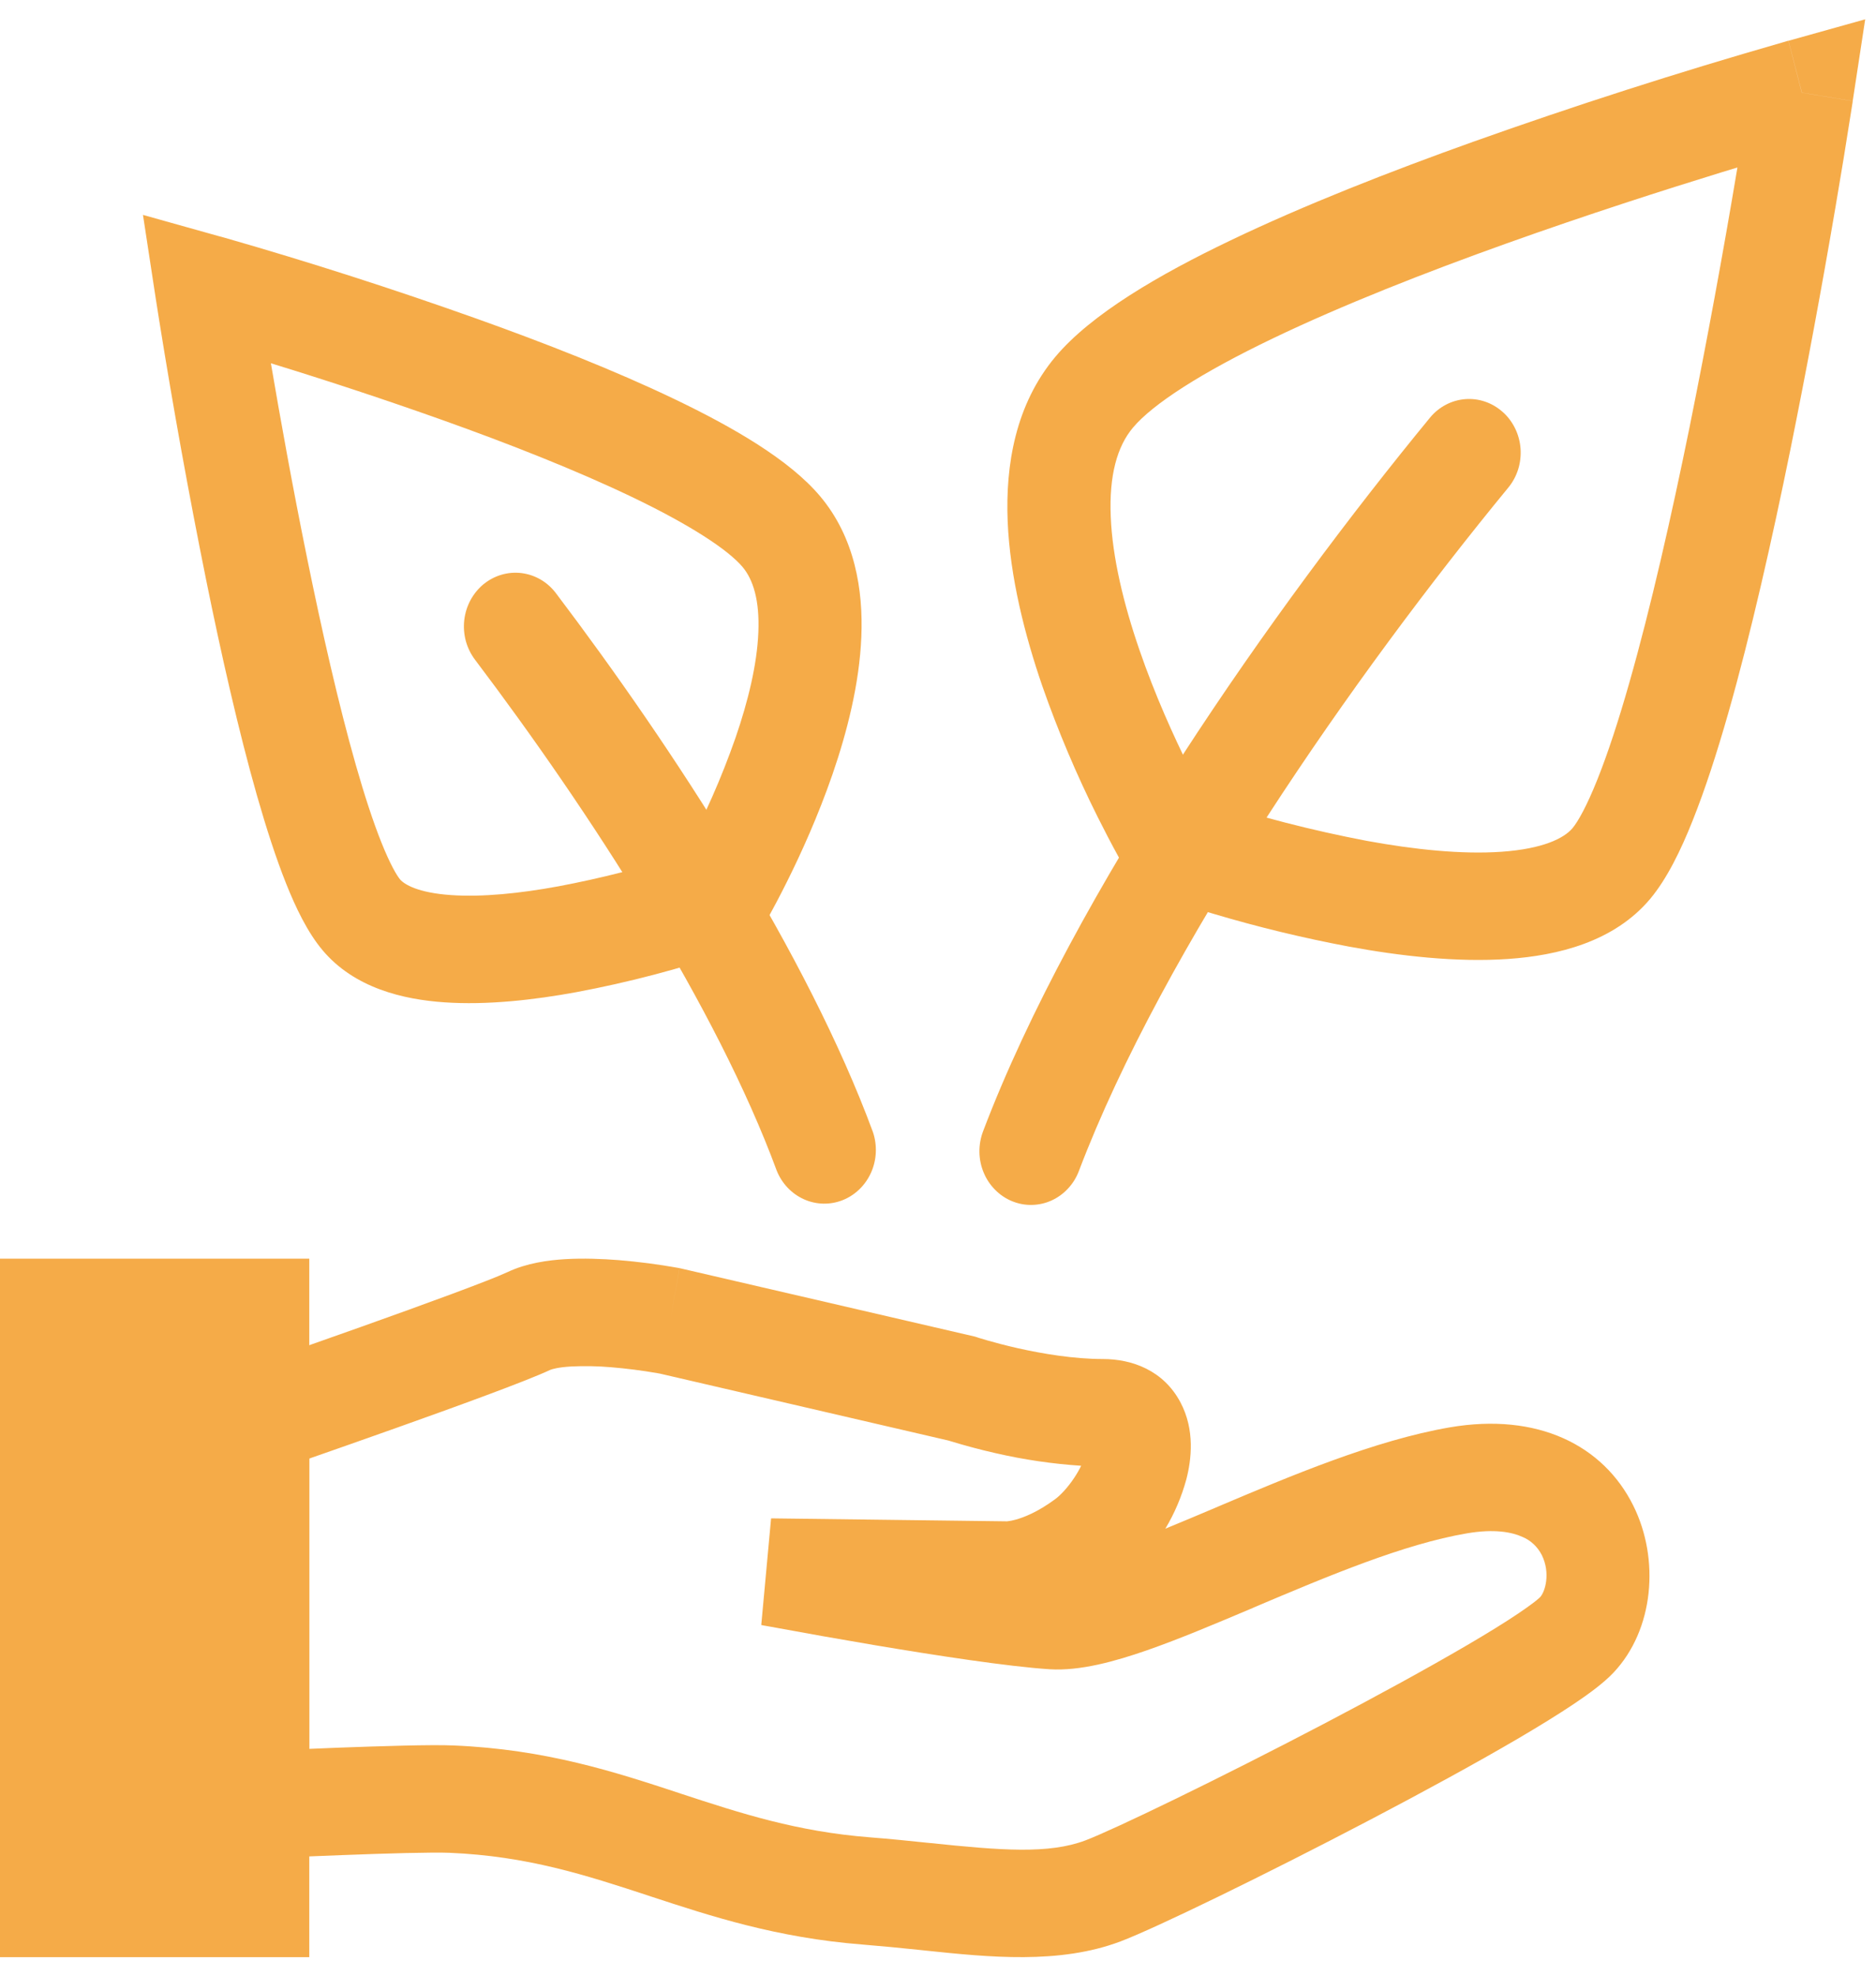 <svg width="38" height="40" viewBox="0 0 38 40" fill="none" xmlns="http://www.w3.org/2000/svg">
<path fill-rule="evenodd" clip-rule="evenodd" d="M37.527 2.047L36.497 1.877L36.226 0.826L37.781 0.391L37.528 2.047H37.527ZM23.723 17.092L22.835 17.662L22.833 17.66L22.83 17.655L22.819 17.637L22.784 17.575C22.754 17.523 22.711 17.447 22.658 17.35C22.512 17.084 22.371 16.814 22.235 16.542C21.806 15.685 21.432 14.801 21.114 13.893C20.761 12.866 20.458 11.69 20.411 10.552C20.365 9.419 20.568 8.188 21.378 7.223C22.106 6.357 23.478 5.56 24.92 4.87C26.414 4.153 28.173 3.466 29.838 2.871C31.901 2.137 33.985 1.468 36.086 0.865L36.191 0.834L36.227 0.824L36.499 1.876L37.529 2.046L37.523 2.087L37.505 2.202C37.401 2.869 37.292 3.536 37.178 4.201C36.899 5.838 36.596 7.47 36.267 9.097C35.895 10.925 35.463 12.842 35.005 14.447C34.776 15.248 34.536 15.989 34.287 16.611C34.049 17.21 33.767 17.791 33.425 18.2C32.692 19.072 31.55 19.345 30.553 19.415C29.513 19.488 28.36 19.356 27.324 19.165C26.399 18.991 25.483 18.77 24.58 18.501C24.21 18.392 23.842 18.276 23.477 18.153L23.411 18.129L23.393 18.122L23.388 18.121H23.386L23.724 17.091L23.723 17.092ZM23.723 17.092L22.835 17.662L23.031 17.994L23.386 18.121L23.723 17.092ZM24.425 16.186C25.494 16.534 26.582 16.814 27.684 17.024C28.649 17.201 29.613 17.301 30.413 17.245C31.258 17.186 31.682 16.97 31.852 16.768C31.961 16.638 32.138 16.329 32.358 15.778C32.568 15.253 32.785 14.59 33.002 13.828C33.437 12.305 33.856 10.452 34.224 8.647C34.576 6.901 34.899 5.149 35.193 3.391L34.87 3.489C33.712 3.845 32.148 4.346 30.516 4.929C28.881 5.513 27.196 6.174 25.792 6.847C24.334 7.545 23.351 8.18 22.95 8.657C22.629 9.038 22.464 9.624 22.499 10.459C22.532 11.289 22.761 12.232 23.08 13.158C23.395 14.073 23.78 14.92 24.089 15.54C24.219 15.801 24.335 16.021 24.425 16.186ZM4.451 4.786L4.181 5.836L3.149 6.007L2.896 4.351L4.452 4.787L4.451 4.786ZM14.561 18.202L15.449 18.771L15.451 18.769L15.454 18.764L15.462 18.75L15.492 18.698C15.65 18.419 15.8 18.135 15.943 17.847C16.219 17.295 16.571 16.523 16.865 15.671C17.156 14.826 17.408 13.848 17.447 12.895C17.487 11.946 17.317 10.886 16.614 10.049C15.991 9.307 14.84 8.645 13.67 8.084C12.447 7.497 11.012 6.936 9.655 6.452C7.975 5.854 6.279 5.309 4.567 4.818L4.482 4.794L4.451 4.786L4.181 5.836L3.149 6.007L3.154 6.04L3.169 6.134L3.225 6.489C3.507 8.249 3.824 10.002 4.177 11.748C4.479 13.236 4.832 14.799 5.206 16.11C5.394 16.765 5.59 17.375 5.796 17.89C5.991 18.379 6.231 18.878 6.531 19.235C7.179 20.008 8.174 20.236 8.998 20.293C9.866 20.354 10.82 20.244 11.671 20.088C12.739 19.888 13.793 19.611 14.824 19.257L14.877 19.239L14.893 19.233L14.898 19.231L14.561 18.202ZM14.561 18.202L15.449 18.771L15.253 19.104L14.898 19.231L14.561 18.202ZM13.858 17.295C14.266 16.539 14.614 15.751 14.899 14.936C15.155 14.193 15.335 13.448 15.361 12.802C15.388 12.151 15.256 11.736 15.042 11.48C14.747 11.13 13.985 10.629 12.797 10.06C11.665 9.518 10.304 8.983 8.978 8.51C7.822 8.099 6.659 7.714 5.488 7.355L5.492 7.382C5.67 8.427 5.922 9.836 6.22 11.297C6.518 12.762 6.857 14.259 7.208 15.49C7.384 16.106 7.558 16.638 7.725 17.055C7.902 17.498 8.036 17.723 8.103 17.804C8.188 17.905 8.465 18.076 9.137 18.122C9.765 18.166 10.531 18.088 11.308 17.945C12.17 17.783 13.022 17.566 13.858 17.294V17.295ZM11.571 27.666C11.306 27.681 11.177 27.721 11.143 27.736C10.67 27.959 9.234 28.481 7.993 28.922C7.356 29.149 6.745 29.362 6.294 29.52L6.265 29.531V35.408C6.449 35.4 6.646 35.392 6.848 35.384C7.712 35.352 8.741 35.319 9.187 35.339C11.058 35.416 12.463 35.877 13.764 36.305L13.792 36.315C15.012 36.715 16.142 37.083 17.621 37.199C18.039 37.231 18.445 37.274 18.824 37.313H18.829C20.285 37.465 21.244 37.541 21.986 37.261C22.563 37.042 24.678 36.021 26.81 34.904C27.865 34.351 28.898 33.788 29.72 33.307C30.133 33.065 30.482 32.85 30.751 32.669C30.884 32.579 30.991 32.503 31.072 32.441C31.104 32.416 31.136 32.391 31.166 32.364L31.195 32.338C31.3 32.228 31.41 31.846 31.231 31.485C31.146 31.317 31.007 31.186 30.837 31.116C30.628 31.021 30.273 30.948 29.71 31.045C28.438 31.262 26.919 31.9 25.401 32.543L25.381 32.553C24.635 32.868 23.887 33.185 23.224 33.415C22.587 33.636 21.88 33.834 21.264 33.796C20.419 33.742 18.935 33.513 17.711 33.307C17.008 33.188 16.305 33.064 15.604 32.934L15.468 32.91L15.42 32.9L15.619 30.741L20.39 30.801H20.401C20.457 30.795 20.512 30.784 20.566 30.769C20.731 30.725 21.014 30.617 21.37 30.355C21.48 30.274 21.624 30.123 21.758 29.922C21.814 29.838 21.861 29.756 21.9 29.676C21.319 29.638 20.74 29.553 20.171 29.422C19.861 29.352 19.554 29.27 19.249 29.177L19.214 29.166L13.37 27.811L13.314 27.801C13.003 27.747 12.69 27.707 12.375 27.681C12.108 27.658 11.839 27.653 11.571 27.666ZM13.574 26.745L13.763 25.675L13.782 25.679L19.752 27.062L19.796 27.076L19.805 27.08L19.844 27.092L20.009 27.141C20.154 27.182 20.363 27.239 20.612 27.295C21.119 27.409 21.754 27.515 22.341 27.515C22.929 27.515 23.568 27.743 23.912 28.394C24.207 28.951 24.134 29.553 24.03 29.952C23.934 30.304 23.791 30.64 23.605 30.95C23.923 30.82 24.26 30.678 24.614 30.528L24.679 30.5C26.118 29.891 27.843 29.16 29.37 28.898C31.145 28.595 32.477 29.259 33.085 30.486C33.622 31.568 33.503 32.995 32.683 33.864C32.478 34.081 32.172 34.302 31.879 34.499C31.562 34.711 31.174 34.95 30.743 35.203C29.882 35.707 28.816 36.287 27.747 36.847C25.635 37.954 23.411 39.036 22.697 39.306C21.459 39.774 20.026 39.625 18.753 39.492L18.621 39.478C18.235 39.437 17.85 39.401 17.464 39.369C15.73 39.232 14.402 38.796 13.189 38.398L13.163 38.389C11.857 37.96 10.682 37.578 9.103 37.512C8.756 37.498 7.823 37.524 6.923 37.559C6.416 37.578 5.909 37.599 5.402 37.623L5.268 37.63L4.176 37.682V27.961L5.091 27.644C5.834 27.387 6.576 27.127 7.317 26.863C8.616 26.401 9.926 25.921 10.283 25.754C10.666 25.573 11.101 25.514 11.45 25.493C11.821 25.471 12.202 25.487 12.535 25.513C12.936 25.546 13.335 25.598 13.732 25.669L13.754 25.673H13.76L13.762 25.674H13.764L13.574 26.745Z" fill="#F5AB48"/>
<path fill-rule="evenodd" clip-rule="evenodd" d="M30.437 8.339C30.541 8.431 30.627 8.545 30.689 8.672C30.752 8.799 30.789 8.938 30.8 9.081C30.81 9.223 30.794 9.366 30.752 9.502C30.709 9.638 30.641 9.764 30.552 9.872C27.439 13.656 23.565 19.201 21.854 23.708C21.804 23.84 21.729 23.962 21.633 24.064C21.538 24.167 21.424 24.249 21.298 24.306C21.172 24.363 21.037 24.393 20.9 24.395C20.763 24.398 20.627 24.372 20.499 24.319C20.371 24.267 20.255 24.188 20.157 24.089C20.058 23.989 19.979 23.871 19.925 23.74C19.87 23.608 19.841 23.468 19.839 23.325C19.837 23.182 19.862 23.04 19.912 22.907C21.753 18.056 25.813 12.29 28.965 8.457C29.145 8.238 29.402 8.103 29.678 8.081C29.954 8.059 30.227 8.152 30.437 8.34V8.339Z" fill="#F5AB48"/>
<path fill-rule="evenodd" clip-rule="evenodd" d="M9.794 11.828C9.687 11.917 9.597 12.027 9.53 12.151C9.463 12.276 9.42 12.413 9.404 12.555C9.388 12.697 9.399 12.841 9.436 12.979C9.474 13.116 9.537 13.245 9.622 13.357C11.963 16.452 14.519 20.412 15.732 23.698C15.836 23.96 16.035 24.169 16.285 24.281C16.535 24.393 16.818 24.399 17.072 24.297C17.326 24.195 17.532 23.994 17.646 23.736C17.76 23.478 17.772 23.184 17.681 22.917C16.354 19.322 13.642 15.155 11.261 12.01C11.09 11.783 10.839 11.637 10.564 11.603C10.29 11.569 10.013 11.65 9.795 11.828H9.794Z" fill="#F5AB48"/>
<path d="M0 25.483H6.265V39.625H0V25.483Z" fill="#F5AB48"/>
</svg>

